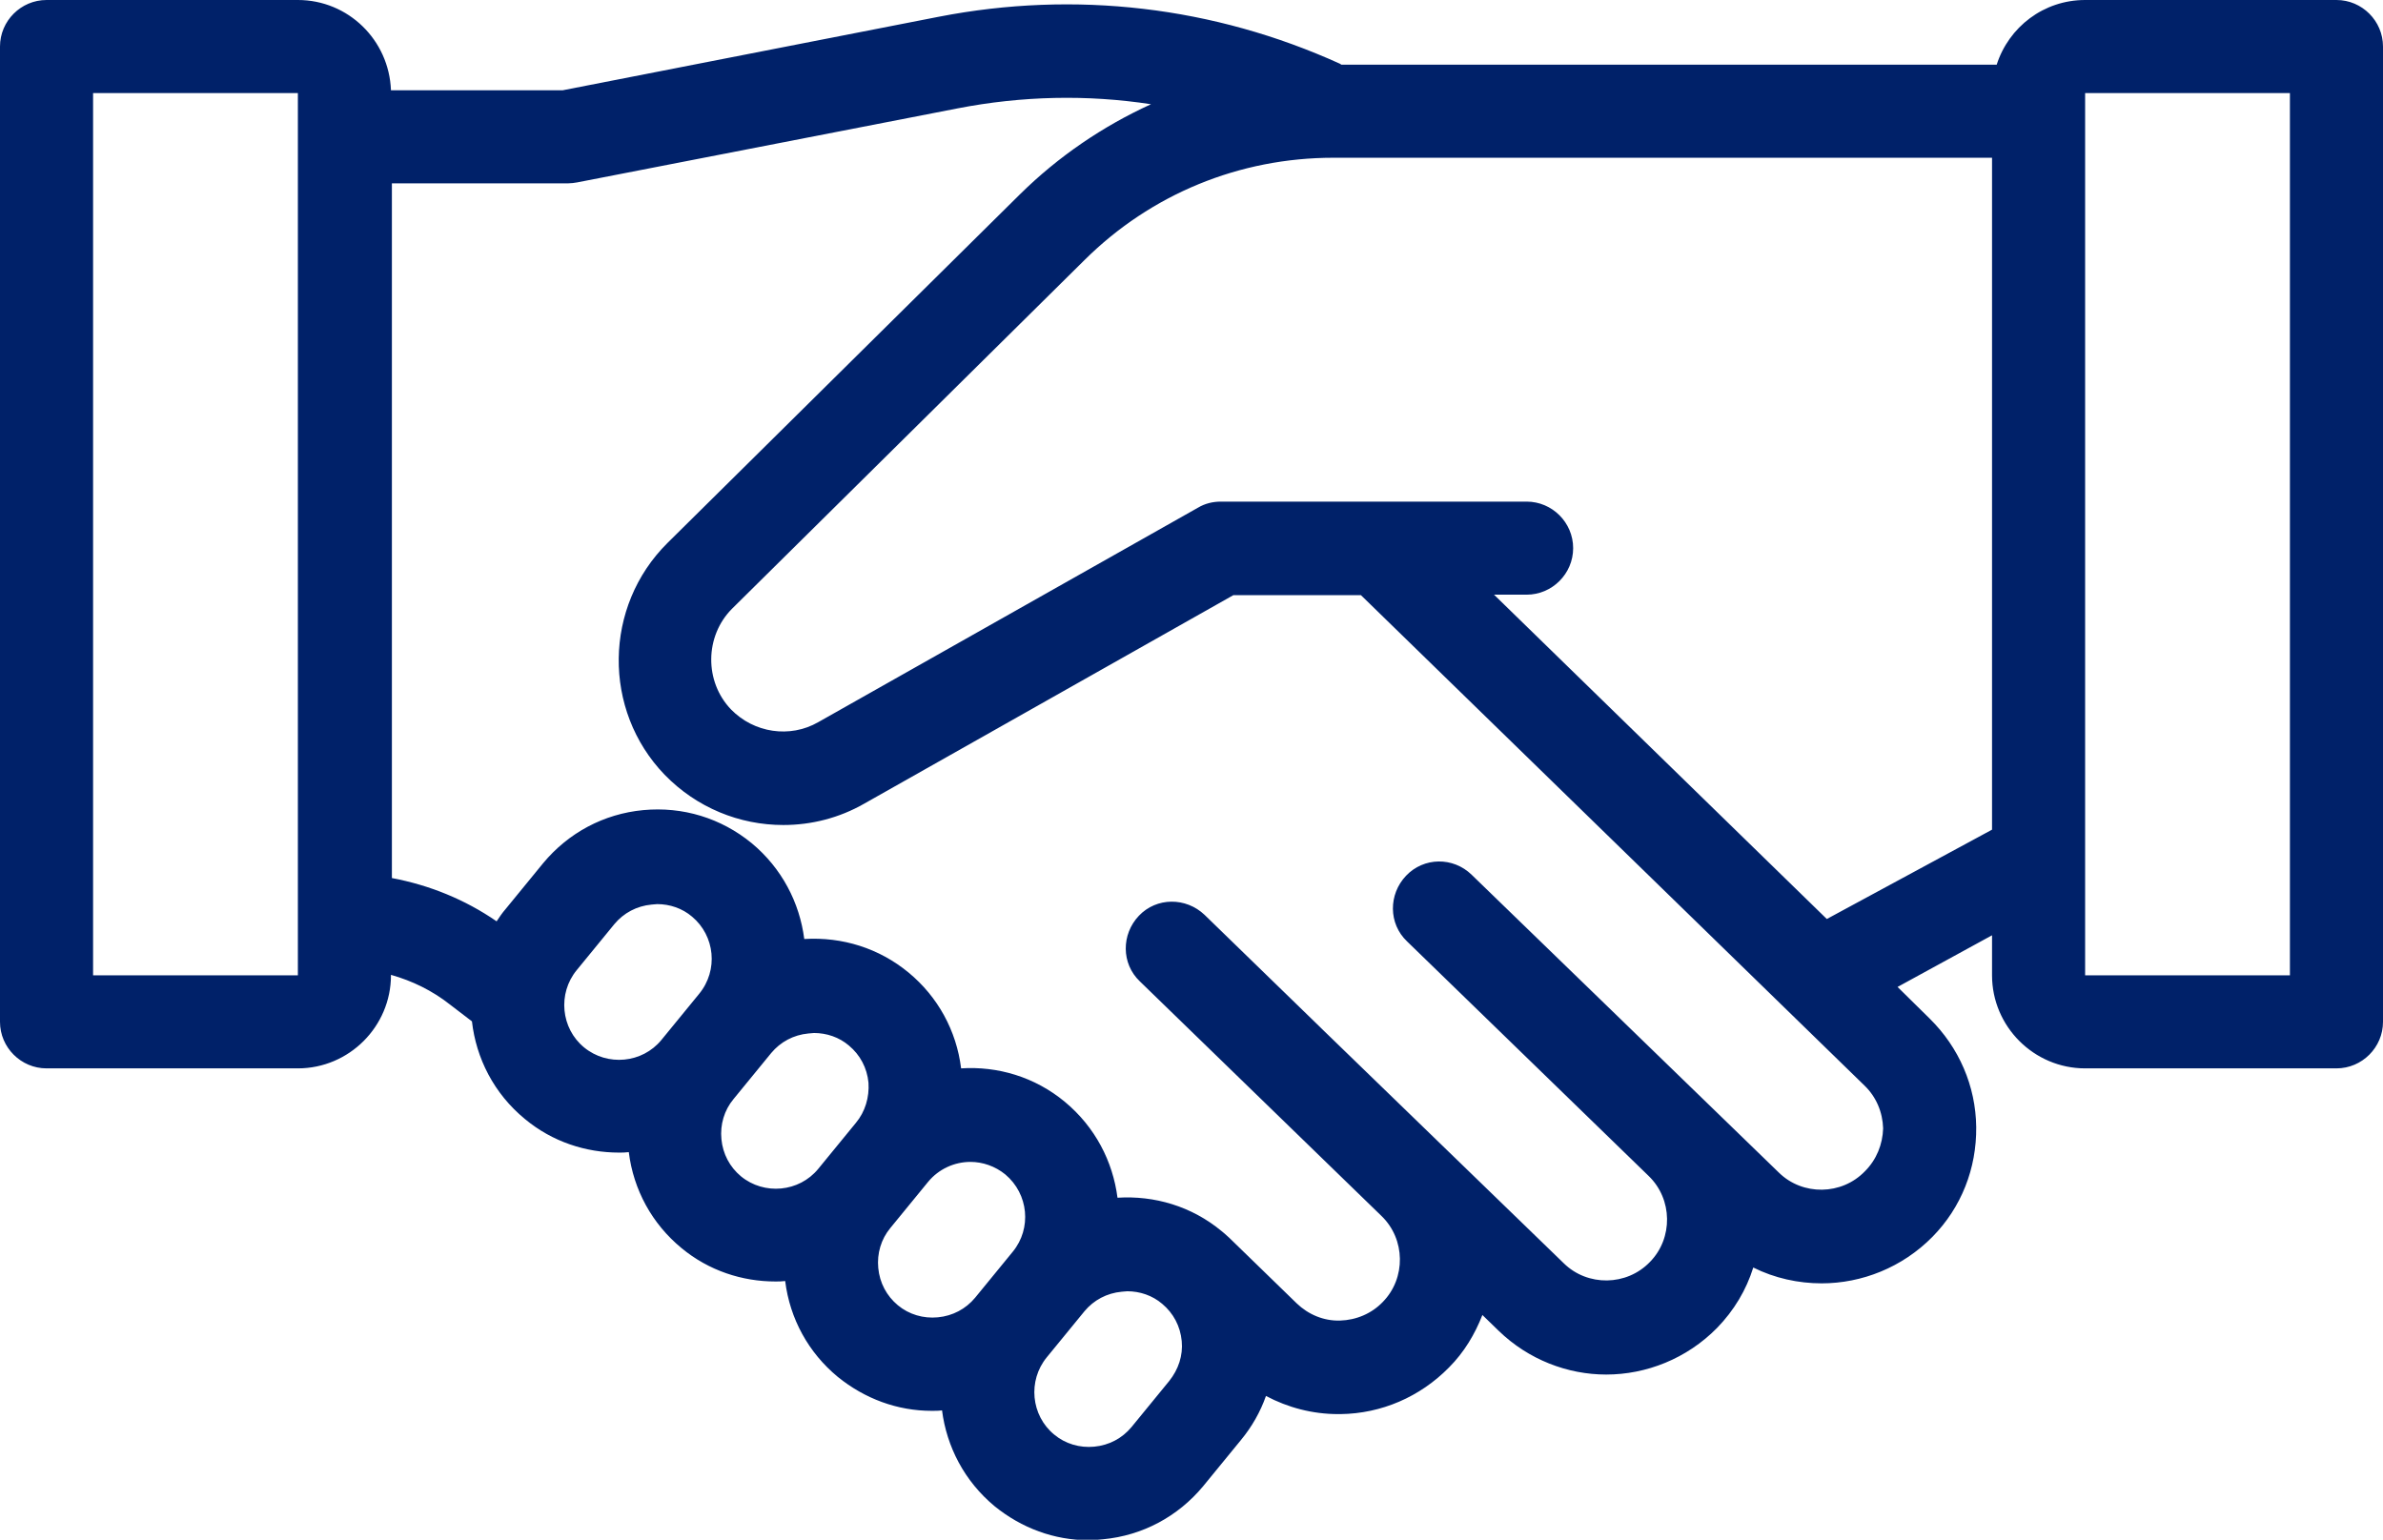 <?xml version="1.0" encoding="utf-8"?>
<!-- Generator: Adobe Illustrator 22.0.1, SVG Export Plug-In . SVG Version: 6.00 Build 0)  -->
<svg version="1.1" id="Capa_1" xmlns="http://www.w3.org/2000/svg" xmlns:xlink="http://www.w3.org/1999/xlink" x="0px" y="0px"
	 viewBox="0 0 512 330.9" style="enable-background:new 0 0 512 330.9;" xml:space="preserve">
<style type="text/css">
	.st0{fill:#002169;}
</style>
<g>
	<g>
		<path class="st0" d="M502,180.8c5.5,0,10-4.5,10-10V10c0-5.5-4.5-10-10-10h-54c-8.9,0-16.4,5.8-19,13.9H288.2
			c-0.1-0.1-0.2-0.1-0.3-0.2C260.8,1.4,231-2.1,201.7,3.6l-80.8,15.8H84C83.6,8.6,74.8,0,64,0H10C4.5,0,0,4.5,0,10v64.3
			c0,5.5,4.5,10,10,10s10-4.5,10-10V20h44v189.6H20V57.3c0-5.5-4.5-10-10-10s-10,4.5-10,10v162.3c0,5.5,4.5,10,10,10h54
			c11,0,20-9,20-20v-0.1c4.6,1.3,8.9,3.4,12.7,6.4l4.7,3.6c0.9,7.9,4.7,15.5,11.4,21c5.9,4.9,13.1,7.2,20.2,7.2c0.7,0,1.4,0,2.1-0.1
			c1,8.1,5,15.4,11.3,20.6c5.9,4.9,13.1,7.2,20.2,7.2c0.7,0,1.4,0,2.1-0.1c1,8.1,5,15.4,11.3,20.6c5.8,4.7,12.8,7.3,20.2,7.3
			c0.7,0,1.5,0,2.2-0.1c1,7.8,4.8,15.2,11.3,20.6c5.8,4.7,12.8,7.3,20.2,7.3c1,0,2.1-0.1,3.1-0.2c8.5-0.8,16.1-4.9,21.5-11.4
			l8.1-9.9c2.4-2.9,4.2-6.1,5.4-9.5c4.7,2.5,10,3.9,15.5,3.9c0.2,0,0.3,0,0.5,0c8.8-0.1,17.1-3.7,23.3-10c3.3-3.3,5.6-7.2,7.2-11.3
			l3.5,3.4c6.4,6.2,14.8,9.4,23.1,9.4c8.6,0,17.3-3.4,23.8-10c3.7-3.8,6.3-8.2,7.8-13c4.6,2.3,9.7,3.4,14.7,3.4
			c8.6,0,17.3-3.4,23.8-10c6.2-6.3,9.5-14.7,9.4-23.6c-0.1-8.8-3.7-17.1-10-23.3l-6.9-6.8L428,201v8.6c0,11,9,20,20,20h54
			c5.5,0,10-4.5,10-10v-66.3c0-5.5-4.5-10-10-10s-10,4.5-10,10v56.3h-44v-25.3c0,0,0-0.1,0-0.1V20h44v150.8
			C492,176.3,496.5,180.8,502,180.8z M150.2,213.6l-8.1,9.9c-4.1,5-11.6,5.7-16.6,1.6c-5-4.1-5.7-11.6-1.6-16.6l8.1-9.9
			c2-2.4,4.8-3.9,8-4.2c0.4,0,0.8-0.1,1.2-0.1c2.7,0,5.4,0.9,7.5,2.7C153.6,201.1,154.4,208.5,150.2,213.6z M183.9,241.3l-8.1,9.9
			c-4.1,5-11.6,5.7-16.6,1.6c-2.4-2-3.9-4.8-4.2-8c-0.3-3.1,0.6-6.2,2.6-8.6l8.1-9.9c2-2.4,4.8-3.9,8-4.2c0.4,0,0.8-0.1,1.2-0.1
			c2.7,0,5.4,0.9,7.5,2.7c2.4,2,3.9,4.8,4.2,8C186.8,235.8,185.9,238.9,183.9,241.3z M217.6,269l-8.1,9.9c-2,2.4-4.8,3.9-8,4.2
			c-3.1,0.3-6.2-0.6-8.6-2.6c-2.4-2-3.9-4.8-4.2-8c-0.3-3.1,0.6-6.2,2.6-8.6l8.1-9.9c2.3-2.8,5.7-4.3,9.1-4.3c2.6,0,5.3,0.9,7.5,2.7
			C221,256.6,221.7,264,217.6,269z M251.2,296.8l-8.1,9.9c-2,2.4-4.8,3.9-8,4.2c-3.1,0.3-6.2-0.6-8.6-2.6c-5-4.1-5.7-11.6-1.6-16.6
			l8.1-9.9c2-2.4,4.8-3.9,8-4.2c0.4,0,0.8-0.1,1.2-0.1c2.7,0,5.4,0.9,7.5,2.7c2.4,2,3.9,4.8,4.2,8
			C254.2,291.3,253.2,294.3,251.2,296.8z M400.7,251.7c-5,5.2-13.4,5.3-18.5,0.3L349,219.8c0,0-0.1-0.1-0.1-0.1l-32.7-31.7
			c-4-3.9-10.3-3.8-14.1,0.2c-3.8,4-3.8,10.3,0.2,14.1l51.9,50.4c5.2,5,5.3,13.4,0.3,18.5c-5,5.2-13.4,5.3-18.5,0.3L284,221.1
			c-0.1-0.1-0.2-0.2-0.3-0.3l-24.9-24.2c-4-3.8-10.3-3.8-14.1,0.2c-3.8,4-3.8,10.3,0.2,14.1l51.9,50.4c5.2,5,5.3,13.4,0.3,18.5
			c-2.4,2.5-5.7,3.9-9.2,4c-3.5,0.1-6.8-1.3-9.3-3.7l-14.5-14.1c-0.3-0.3-0.7-0.6-1-0.9c-0.2-0.2-0.4-0.3-0.6-0.5
			c-6.5-5.4-14.5-7.7-22.4-7.2c-1-7.8-4.8-15.2-11.3-20.6c-6.5-5.4-14.5-7.7-22.3-7.2c-1-8.1-5-15.4-11.3-20.6s-14.2-7.7-22.4-7.2
			c-1-7.8-4.8-15.2-11.3-20.6c-6.6-5.4-14.8-7.9-23.3-7.1c-8.5,0.8-16.1,4.9-21.5,11.4l-8.1,9.9c-0.7,0.8-1.3,1.7-1.9,2.6
			c-6.8-4.7-14.5-7.8-22.5-9.3V39.4h37.9c0.6,0,1.3-0.1,1.9-0.2l81.7-15.9c13.9-2.7,27.9-3,41.6-0.9c-10.3,4.7-19.9,11.2-28.2,19.4
			l-75.7,74.9c-13.7,13.6-14,35.9-0.6,49.8c6.9,7.1,16.1,10.8,25.5,10.8c6,0,12-1.5,17.4-4.6l79.3-44.8h27.4l108.2,105.4
			c2.5,2.4,3.9,5.7,4,9.2C404.5,245.9,403.2,249.2,400.7,251.7z M428,178.3l-35.5,19.2l-71.5-69.7h7c5.5,0,10-4.5,10-10
			s-4.5-10-10-10h-65.7c-1.7,0-3.4,0.4-4.9,1.3l-81.6,46.1c-6.1,3.5-13.8,2.3-18.7-2.7c-5.8-6-5.7-15.8,0.2-21.7L233,55.9
			c14.3-14.2,33.3-22,53.5-22H428V178.3z"/>
	</g>
</g>
</svg>
